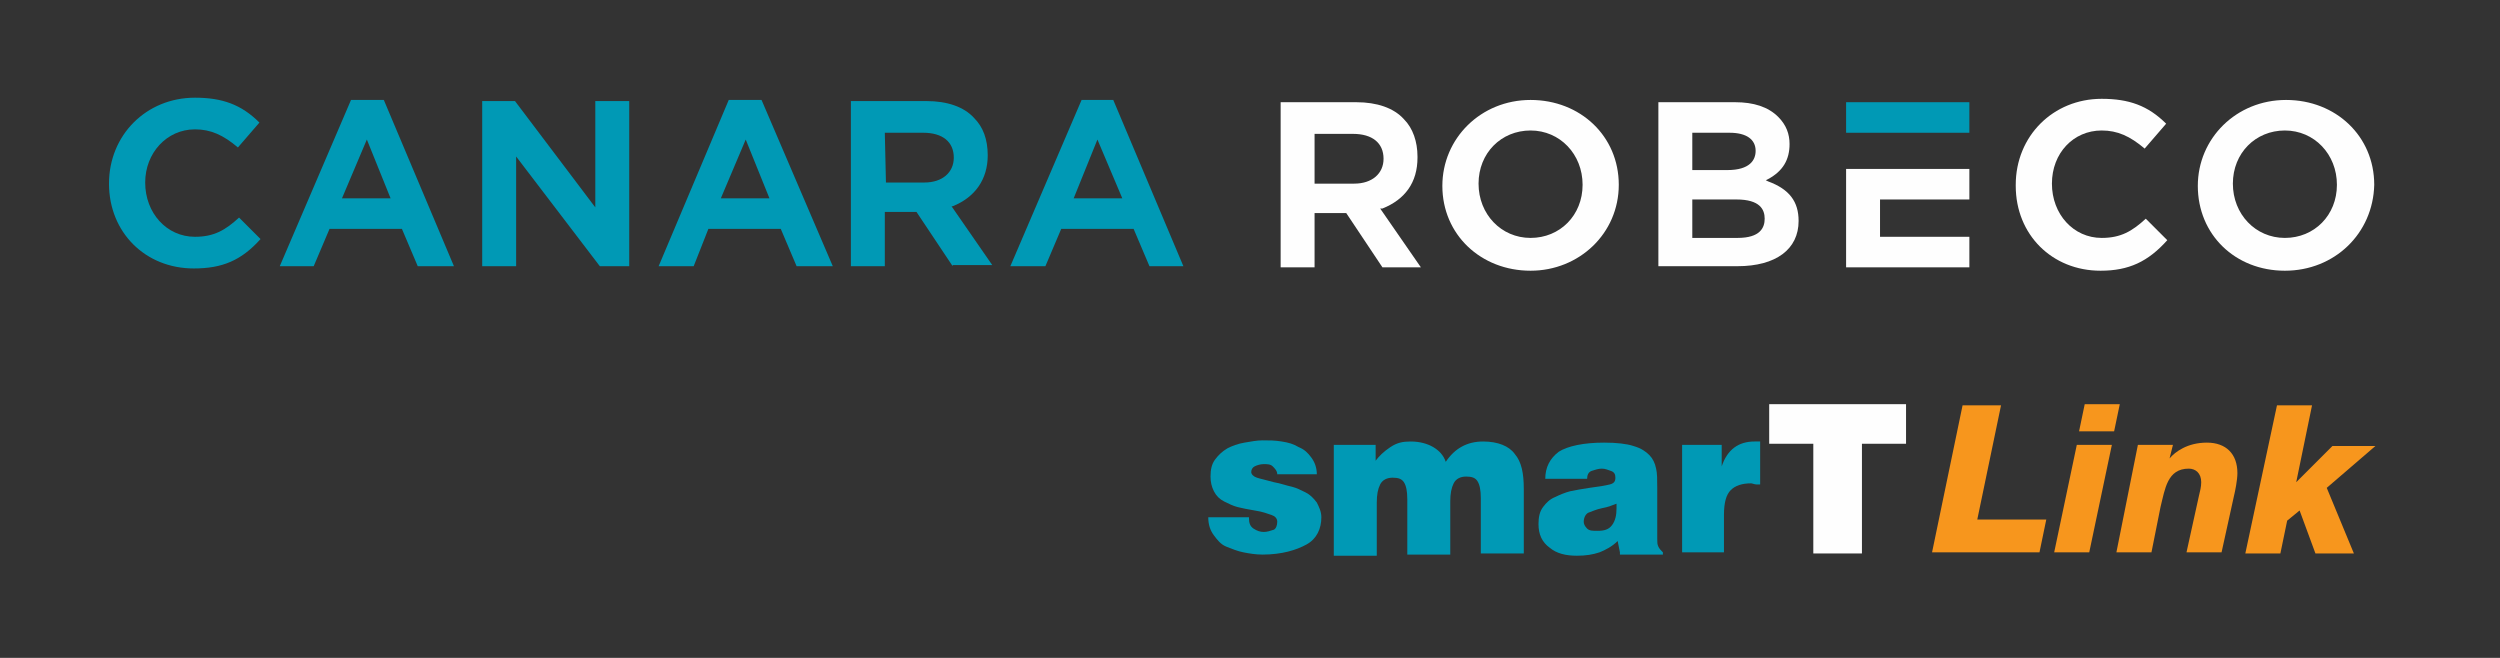 <svg width="209" height="55" viewBox="0 0 209 55" fill="none" xmlns="http://www.w3.org/2000/svg">
<rect x="0" y="0" width="209" height="55" fill="#333333" stroke="none"/>
<path fill-rule="evenodd" clip-rule="evenodd" d="M109.992 15.352H113.207C114.72 15.352 115.665 14.501 115.665 13.272C115.665 11.949 114.72 11.192 113.112 11.192H109.898V15.352H109.992ZM115.571 22.349L112.545 17.811H109.898V22.349H107.062V8.545H113.396C115.098 8.545 116.516 9.018 117.367 9.963C118.123 10.72 118.502 11.854 118.502 13.083V13.178C118.502 15.258 117.462 16.676 115.571 17.432H115.382L118.785 22.349H115.571Z" fill="#FEFEFE"/>
<path fill-rule="evenodd" clip-rule="evenodd" d="M127.956 10.909C125.497 10.909 123.607 12.8 123.607 15.352C123.607 17.905 125.497 19.89 127.956 19.89C130.414 19.89 132.305 18 132.305 15.447C132.305 12.894 130.414 10.909 127.956 10.909ZM127.956 22.632C123.796 22.632 120.581 19.607 120.581 15.541C120.581 11.57 123.796 8.356 127.956 8.356C132.116 8.356 135.33 11.381 135.33 15.447C135.33 19.512 132.021 22.632 127.956 22.632Z" fill="#FEFEFE"/>
<path fill-rule="evenodd" clip-rule="evenodd" d="M141.476 14.218H144.407C146.298 14.218 146.771 13.367 146.771 12.611C146.771 11.665 146.014 11.098 144.596 11.098H141.476V14.218ZM141.476 19.89H145.258C147.149 19.89 147.527 19.04 147.527 18.283C147.527 17.527 147.149 16.676 145.163 16.676H141.476V19.89ZM138.64 22.349V8.545H145.069C146.581 8.545 147.811 8.923 148.661 9.774C149.323 10.436 149.607 11.192 149.607 12.043C149.607 13.367 149.04 14.312 147.811 14.974L147.621 15.069L147.811 15.163C149.607 15.825 150.363 16.865 150.363 18.472C150.363 20.836 148.472 22.254 145.258 22.254H138.64V22.349Z" fill="#FEFEFE"/>
<path fill-rule="evenodd" clip-rule="evenodd" d="M154.334 22.349V14.123H164.639V16.676H157.17V19.796H164.639V22.349H154.334Z" fill="#FEFEFE"/>
<path fill-rule="evenodd" clip-rule="evenodd" d="M175.607 22.632C171.541 22.632 168.516 19.607 168.516 15.541V15.447C168.516 11.381 171.636 8.261 175.701 8.261C177.97 8.261 179.577 8.829 181.09 10.341L179.294 12.421C178.065 11.381 177.025 10.909 175.701 10.909C173.337 10.909 171.541 12.8 171.541 15.352C171.541 17.905 173.337 19.89 175.701 19.89C177.308 19.89 178.254 19.323 179.388 18.283L181.185 20.08C179.577 21.876 177.97 22.632 175.607 22.632Z" fill="#FEFEFE"/>
<path fill-rule="evenodd" clip-rule="evenodd" d="M191.017 10.909C188.559 10.909 186.668 12.8 186.668 15.352C186.668 17.905 188.559 19.89 191.017 19.89C193.475 19.89 195.366 18 195.366 15.447C195.366 12.894 193.475 10.909 191.017 10.909ZM191.017 22.632C186.857 22.632 183.737 19.607 183.737 15.541C183.737 11.57 186.952 8.356 191.112 8.356C195.272 8.356 198.486 11.381 198.486 15.447C198.392 19.512 195.177 22.632 191.017 22.632Z" fill="#FEFEFE"/>
<path d="M164.639 8.545H154.334V11.098H164.639V8.545Z" fill="#0099B5"/>
<path fill-rule="evenodd" clip-rule="evenodd" d="M16.203 22.443C12.138 22.443 9.112 19.418 9.112 15.352C9.112 11.287 12.232 8.167 16.298 8.167C18.567 8.167 20.174 8.734 21.687 10.247L19.89 12.327C18.661 11.287 17.621 10.814 16.298 10.814C13.934 10.814 12.138 12.8 12.138 15.258C12.138 17.811 13.934 19.796 16.298 19.796C17.905 19.796 18.851 19.229 19.985 18.189L21.781 19.985C20.174 21.781 18.567 22.443 16.203 22.443Z" fill="#0099B5"/>
<path fill-rule="evenodd" clip-rule="evenodd" d="M28.589 16.581H32.654L30.669 11.665L28.589 16.581ZM34.923 22.254L33.6 19.134H27.549L26.225 22.254H23.389L29.345 8.356H32.087L37.949 22.254C37.854 22.254 34.923 22.254 34.923 22.254Z" fill="#0099B5"/>
<path fill-rule="evenodd" clip-rule="evenodd" d="M50.145 22.254L43.149 13.083V22.254H40.312V8.45H43.054L49.767 17.338V8.45H52.603V22.254H50.145Z" fill="#0099B5"/>
<path fill-rule="evenodd" clip-rule="evenodd" d="M60.261 16.581H64.327L62.342 11.665L60.261 16.581ZM66.596 22.254L65.272 19.134H59.221L57.992 22.254H55.062L60.923 8.356H63.665L69.621 22.254C69.527 22.254 66.596 22.254 66.596 22.254Z" fill="#0099B5"/>
<path fill-rule="evenodd" clip-rule="evenodd" d="M74.065 15.258H77.279C78.792 15.258 79.737 14.407 79.737 13.178C79.737 11.854 78.792 11.098 77.185 11.098H73.97L74.065 15.258ZM79.643 22.254L76.617 17.716H73.97V22.254H71.134V8.45H77.468C79.17 8.45 80.588 8.923 81.439 9.869C82.196 10.625 82.574 11.665 82.574 12.989C82.574 14.974 81.534 16.487 79.643 17.243H79.548L82.952 22.16H79.643V22.254Z" fill="#0099B5"/>
<path fill-rule="evenodd" clip-rule="evenodd" d="M89.759 16.581H93.825L91.745 11.665L89.759 16.581ZM96.094 22.254L94.77 19.134H88.719L87.396 22.254H84.465L90.421 8.356H93.069L98.93 22.254C99.025 22.254 96.094 22.254 96.094 22.254Z" fill="#0099B5"/>
<path d="M104.414 43.338C104.414 43.716 104.509 44 104.793 44.189C105.076 44.378 105.36 44.472 105.643 44.472C105.927 44.472 106.211 44.378 106.494 44.283C106.683 44.189 106.778 43.905 106.778 43.621C106.778 43.338 106.589 43.149 106.305 43.054C106.022 42.96 105.549 42.77 104.887 42.676C104.32 42.581 103.847 42.487 103.469 42.392C103.091 42.298 102.713 42.109 102.334 41.92C101.956 41.73 101.673 41.447 101.483 41.069C101.294 40.691 101.2 40.312 101.2 39.84C101.2 39.272 101.294 38.8 101.578 38.421C101.862 38.043 102.145 37.76 102.618 37.476C102.996 37.287 103.469 37.098 104.036 37.003C104.603 36.909 105.076 36.814 105.549 36.814C106.116 36.814 106.589 36.814 107.156 36.909C107.723 37.003 108.102 37.098 108.574 37.381C109.047 37.571 109.331 37.854 109.614 38.232C109.898 38.611 110.087 39.083 110.087 39.651H106.778C106.778 39.367 106.589 39.178 106.4 38.989C106.211 38.8 105.927 38.8 105.643 38.8C105.36 38.8 105.076 38.894 104.887 38.989C104.698 39.083 104.603 39.272 104.603 39.461C104.603 39.651 104.793 39.84 105.076 39.934C105.36 40.029 105.833 40.123 106.494 40.312C107.062 40.407 107.534 40.596 108.007 40.691C108.385 40.785 108.763 40.974 109.142 41.163C109.52 41.352 109.803 41.636 110.087 42.014C110.276 42.392 110.465 42.77 110.465 43.243C110.465 44.189 110.087 45.04 109.236 45.512C108.385 45.985 107.156 46.363 105.549 46.363C104.982 46.363 104.414 46.269 103.942 46.174C103.469 46.08 102.996 45.891 102.523 45.701C102.051 45.512 101.767 45.134 101.483 44.756C101.2 44.378 101.011 43.905 101.011 43.243H104.414V43.338Z" fill="#0099B5"/>
<path d="M111.694 37.192H115.003V38.516C115.287 38.138 115.665 37.76 116.232 37.381C116.799 37.003 117.272 36.909 117.934 36.909C118.69 36.909 119.352 37.098 119.825 37.381C120.298 37.665 120.676 38.043 120.865 38.611C121.621 37.476 122.661 36.909 123.985 36.909C125.214 36.909 126.159 37.287 126.632 37.949C127.199 38.611 127.389 39.556 127.389 40.88V46.269H123.796V41.636C123.796 40.974 123.701 40.501 123.512 40.218C123.323 39.934 123.039 39.84 122.567 39.84C122.094 39.84 121.716 40.029 121.527 40.407C121.338 40.785 121.243 41.258 121.243 41.92V46.363H117.65V41.73C117.65 41.069 117.556 40.596 117.367 40.312C117.178 40.029 116.894 39.934 116.421 39.934C115.949 39.934 115.57 40.123 115.381 40.501C115.192 40.88 115.098 41.352 115.098 42.014V46.458H111.505V37.192H111.694Z" fill="#0099B5"/>
<path d="M135.425 46.174L135.236 45.229C134.764 45.701 134.196 45.985 133.724 46.174C133.156 46.363 132.589 46.458 131.833 46.458C130.887 46.458 130.131 46.269 129.564 45.796C128.902 45.323 128.618 44.661 128.618 43.81C128.618 43.243 128.713 42.77 128.996 42.392C129.28 42.014 129.564 41.73 130.036 41.541C130.415 41.352 130.887 41.163 131.265 41.069C131.738 40.974 132.211 40.88 132.873 40.785C133.629 40.691 134.196 40.596 134.575 40.501C134.953 40.407 135.047 40.218 135.047 39.934C135.047 39.651 134.953 39.461 134.669 39.367C134.385 39.272 134.196 39.178 133.913 39.178C133.629 39.178 133.345 39.272 133.062 39.367C132.778 39.461 132.684 39.745 132.684 40.029H129.185C129.185 39.083 129.564 38.327 130.32 37.76C131.076 37.287 132.4 37.003 134.102 37.003C135.142 37.003 135.993 37.098 136.56 37.287C137.222 37.476 137.6 37.76 137.884 38.043C138.167 38.327 138.356 38.705 138.451 39.178C138.545 39.556 138.545 40.123 138.545 40.785V45.04C138.545 45.323 138.545 45.512 138.64 45.701C138.735 45.891 138.829 45.985 139.018 46.174V46.363H135.425V46.174ZM134.764 43.905C135.047 43.527 135.142 43.054 135.142 42.487V42.298C135.142 42.298 135.142 42.203 135.142 42.109C134.858 42.203 134.48 42.392 133.913 42.487C133.44 42.581 133.062 42.77 132.778 42.865C132.589 42.96 132.4 43.243 132.4 43.621C132.4 43.81 132.495 44 132.684 44.189C132.873 44.378 133.156 44.378 133.535 44.378C134.102 44.378 134.48 44.283 134.764 43.905Z" fill="#0099B5"/>
<path d="M140.625 37.192H143.934V38.989C144.407 37.571 145.352 36.909 146.676 36.909C146.77 36.909 146.865 36.909 146.96 36.909H147.149V40.501C147.149 40.501 147.054 40.501 146.865 40.501C146.676 40.501 146.487 40.407 146.392 40.407C145.636 40.407 145.069 40.596 144.69 40.974C144.312 41.352 144.123 42.014 144.123 43.054V46.174H140.625V37.192Z" fill="#0099B5"/>
<path d="M147.905 33.789H159.345V37.098H155.658V46.269H151.593V37.098H147.905V33.789Z" fill="#FEFEFE"/>
<path d="M164.072 33.883H167.287L165.301 43.432H171.069L170.501 46.174H161.52L164.072 33.883Z" fill="#F7961D"/>
<path d="M173.621 37.192H176.552L174.661 46.174H171.73L173.621 37.192ZM176.741 36.058H173.81L174.283 33.789H177.214L176.741 36.058Z" fill="#F7961D"/>
<path d="M178.727 37.192H181.658L181.374 38.327C181.847 37.76 182.887 37.003 184.494 37.003C186.102 37.003 187.047 37.949 187.047 39.556C187.047 40.123 186.858 41.069 186.763 41.447L185.723 46.174H182.792L183.832 41.447C183.927 41.069 184.022 40.691 184.022 40.312C184.022 39.556 183.549 39.178 182.982 39.178C181.185 39.178 180.996 40.88 180.618 42.392L179.862 46.174H176.931L178.727 37.192Z" fill="#F7961D"/>
<path d="M190.356 33.883H193.287L191.964 40.312L194.989 37.287H198.582L194.516 40.785L196.785 46.269H193.571L192.247 42.676L191.207 43.527L190.64 46.269H187.709L190.356 33.883Z" fill="#F7961D"/>
</svg>
